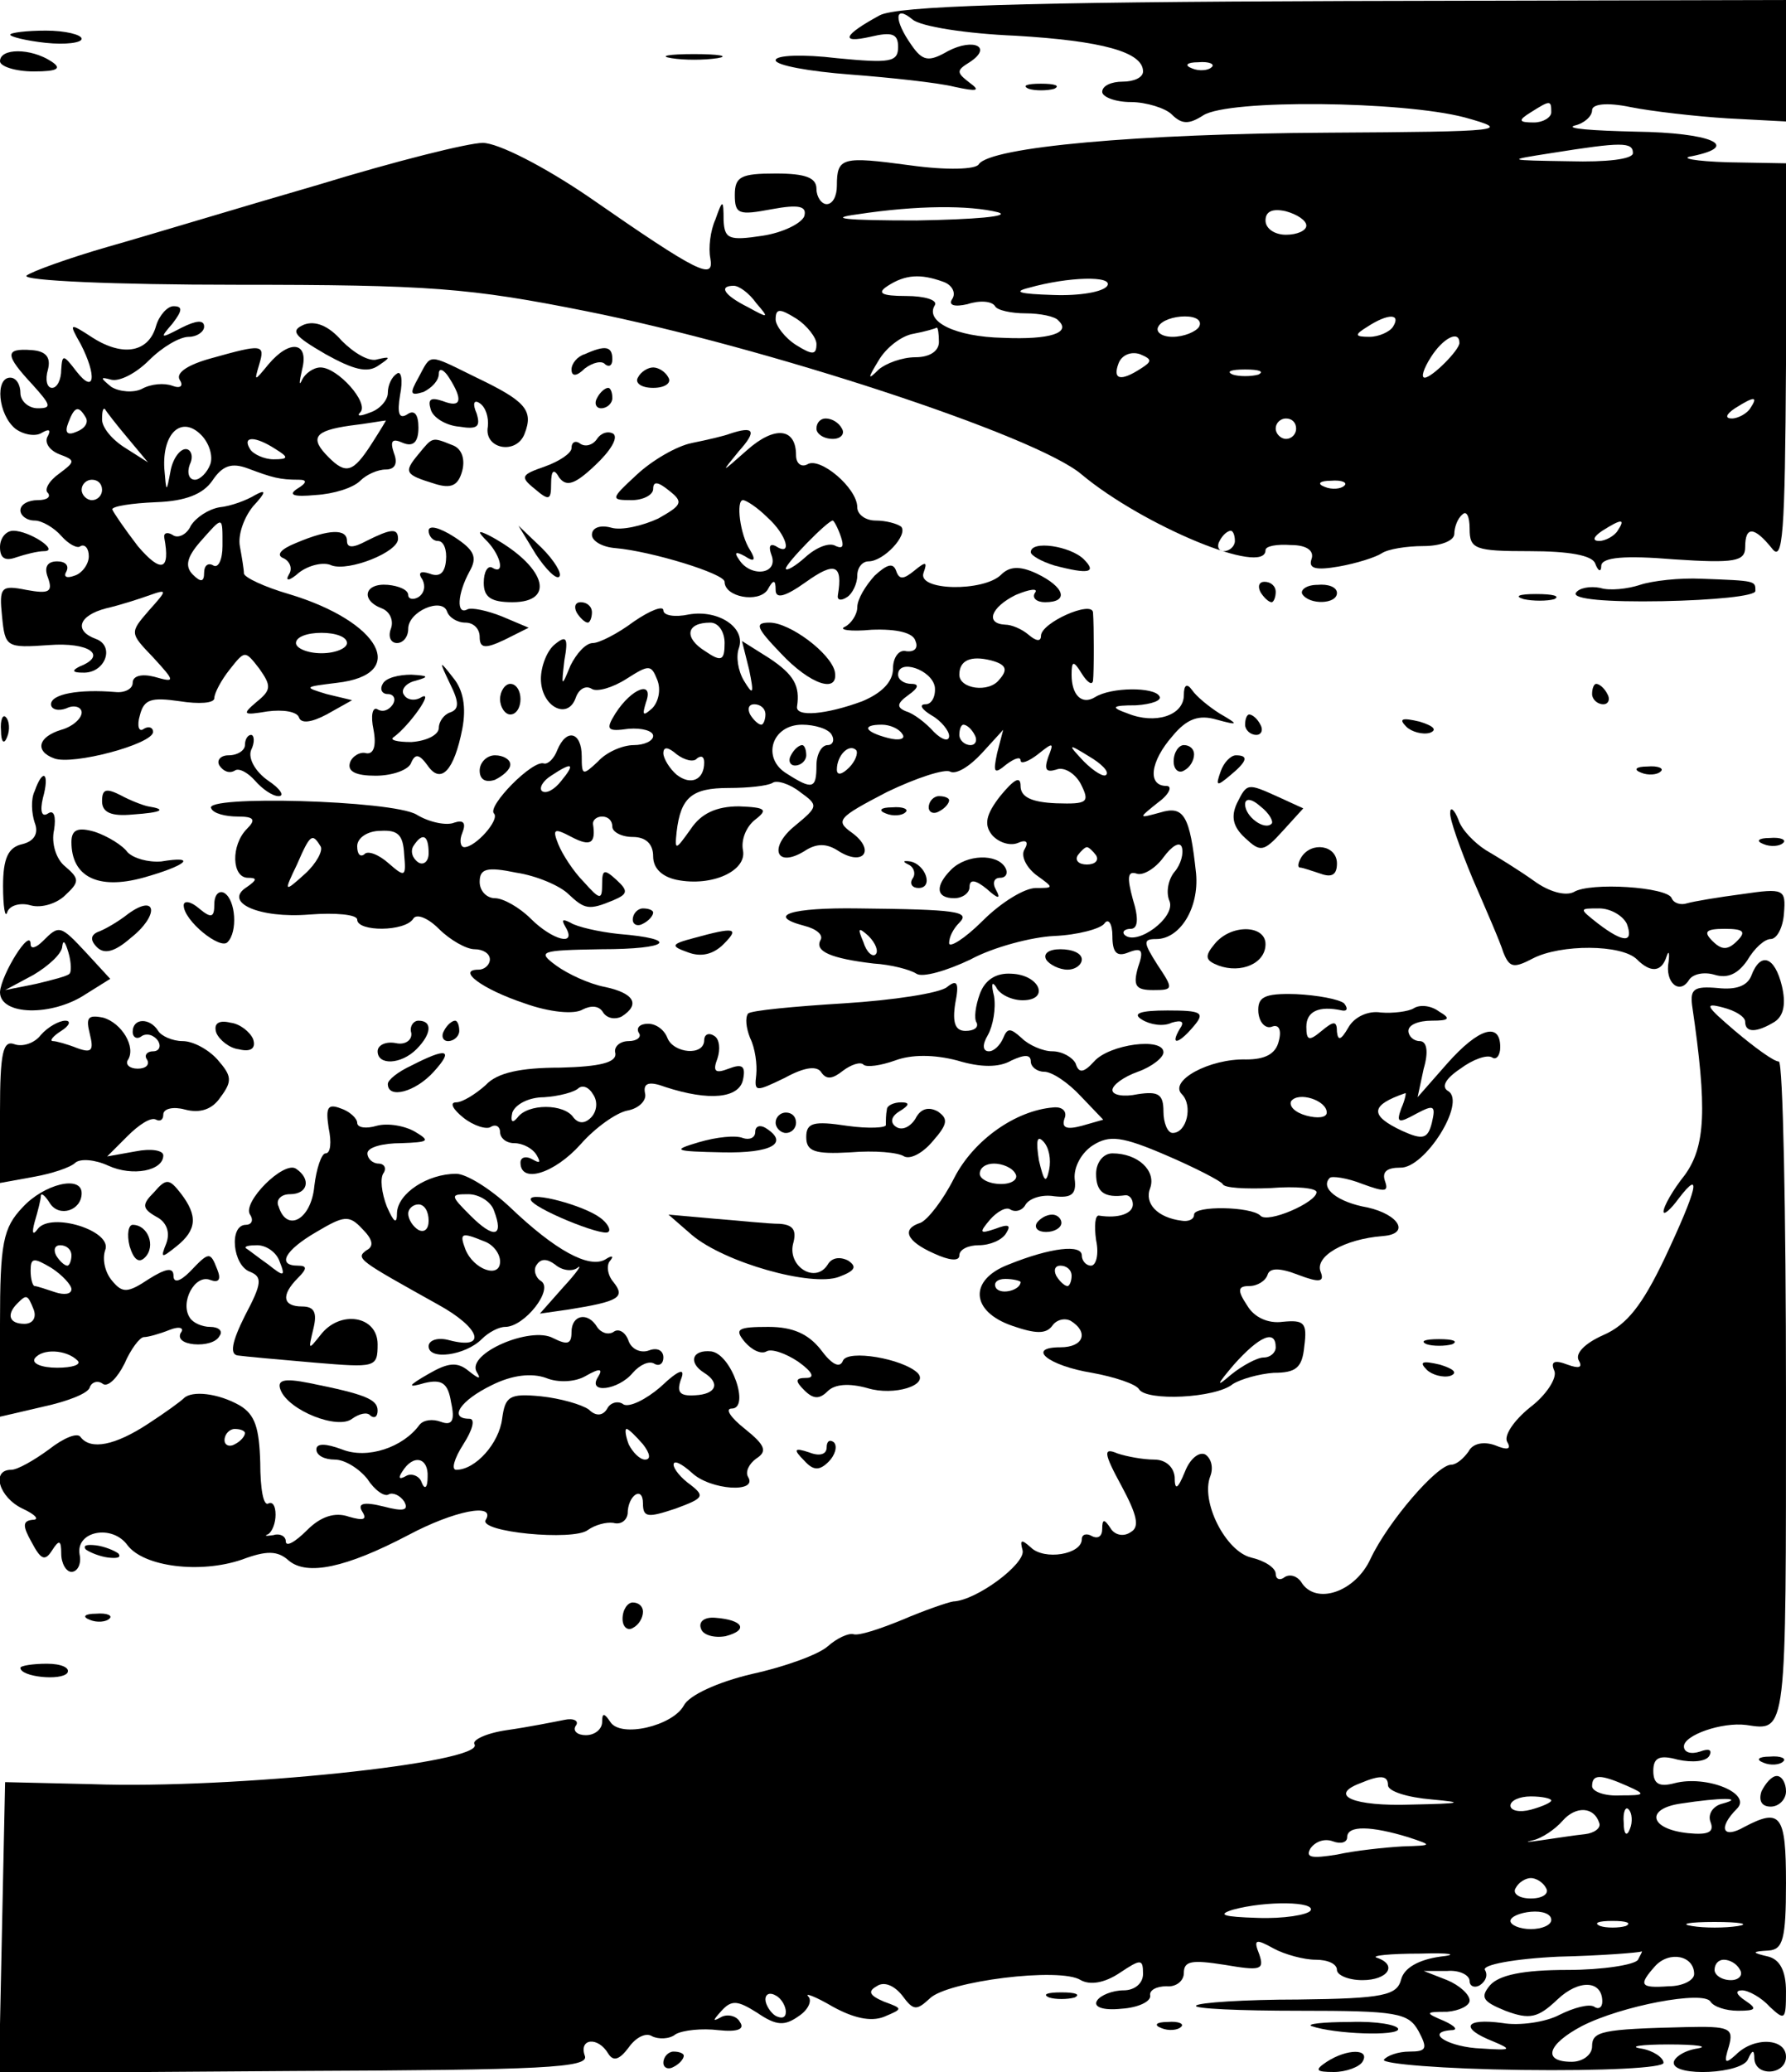 <?xml version="1.0" standalone="no"?>
<!DOCTYPE svg PUBLIC "-//W3C//DTD SVG 20010904//EN"
 "http://www.w3.org/TR/2001/REC-SVG-20010904/DTD/svg10.dtd">
<svg version="1.0" xmlns="http://www.w3.org/2000/svg"
 width="175pt" height="203pt" viewBox="0 0 175 203"
 preserveAspectRatio="xMidYMid meet">

<g transform="translate(0,203) scale(0.1,-0.1)"
fill="#000000" stroke="none">
<path d="M862 2015 c-35 -19 -40 -28 -9 -21 21 5 27 3 27 -10 0 -15 -8 -16
-60 -11 -33 4 -60 3 -60 -2 0 -5 33 -11 73 -14 39 -3 86 -8 102 -12 23 -5 26
-4 15 4 -13 10 -13 12 0 20 23 15 4 24 -21 11 -19 -11 -25 -10 -36 6 -17 24
-17 40 1 25 8 -7 53 -14 101 -16 85 -5 125 -16 125 -35 0 -6 -9 -10 -20 -10
-11 0 -20 -4 -20 -10 0 -5 13 -10 28 -10 15 0 34 -6 40 -12 10 -10 17 -10 31
-1 25 16 195 14 256 -2 47 -13 40 -14 -135 -15 -184 -1 -330 -14 -341 -31 -3
-5 -31 -6 -67 -1 -67 9 -72 8 -72 -20 0 -10 -4 -18 -10 -18 -5 0 -10 7 -10 15
0 11 -11 15 -40 15 -34 0 -40 -3 -40 -21 0 -19 4 -20 36 -14 27 5 35 3 32 -7
-3 -7 -21 -16 -41 -19 -33 -5 -37 -3 -38 15 0 21 -1 21 -8 1 -5 -11 -7 -28 -5
-38 4 -22 -11 -15 -119 60 -44 30 -89 53 -104 53 -14 0 -86 -18 -161 -41 -76
-22 -168 -50 -207 -61 -38 -11 -74 -24 -79 -28 -5 -5 87 -9 205 -9 190 0 229
-3 344 -26 175 -35 441 -122 485 -160 60 -50 180 -100 180 -74 0 4 11 6 25 5
16 0 23 -6 20 -14 -3 -9 4 -11 27 -7 17 3 36 9 42 13 6 4 24 7 41 7 16 0 30 5
30 12 0 6 3 15 8 19 4 4 7 -2 7 -14 0 -20 5 -22 59 -22 38 0 61 -4 64 -12 3
-8 6 -9 6 -2 1 8 23 10 71 6 60 -4 70 -2 70 12 0 21 9 20 26 -1 11 -15 13 13
14 180 l0 197 -57 1 c-32 1 -48 4 -35 6 49 10 18 23 -55 24 -43 1 -70 3 -60 6
9 2 17 9 17 15 0 6 14 8 38 3 20 -4 63 -9 95 -11 l57 -3 0 60 0 59 -432 -1
c-319 -1 -439 -5 -456 -14z m325 -51 c-3 -3 -12 -4 -19 -1 -8 3 -5 6 6 6 11 1
17 -2 13 -5z m333 -44 c0 -5 -8 -10 -17 -10 -15 0 -16 2 -3 10 19 12 20 12 20
0z m80 -40 c0 -6 -26 -9 -62 -8 -62 1 -63 1 -18 8 69 11 80 11 80 0z m-622
-58 c13 -4 -23 -7 -80 -8 -70 0 -88 2 -58 6 59 9 110 9 138 2z m302 -13 c0 -5
-9 -9 -20 -9 -11 0 -20 6 -20 14 0 9 7 12 20 9 11 -3 20 -9 20 -14z m-356 -55
c9 -3 13 -11 9 -17 -4 -6 2 -8 15 -5 12 4 24 3 27 -2 2 -4 16 -7 30 -7 14 0
29 -3 32 -7 13 -12 -8 -19 -54 -17 -47 1 -77 16 -67 32 3 5 -10 9 -28 9 -25 0
-29 3 -18 10 17 11 32 12 54 4z m161 -4 c-4 -6 -27 -10 -53 -9 -33 1 -40 3
-24 7 39 11 83 12 77 2z m-344 -17 c13 -15 12 -15 -8 -4 -24 12 -29 21 -14 21
5 0 15 -7 22 -17z m59 -40 c0 -11 -4 -11 -20 -1 -11 7 -20 19 -20 25 0 11 4
11 20 1 11 -7 20 -19 20 -25z m375 17 c-3 -5 -15 -10 -26 -10 -11 0 -17 5 -14
10 3 6 15 10 26 10 11 0 17 -4 14 -10z m190 0 c-3 -5 -14 -10 -23 -10 -15 0
-15 2 -2 10 20 13 33 13 25 0z m-445 -15 c0 -9 -9 -15 -23 -15 -13 0 -29 -6
-36 -12 -11 -11 -11 -9 0 9 7 12 22 24 34 26 11 2 21 5 23 6 1 0 2 -6 2 -14z
m510 -1 c0 -7 -27 -34 -34 -34 -4 0 -1 9 6 20 12 19 28 27 28 14z m-312 -25
c-20 -13 -28 -11 -22 5 3 8 12 12 21 9 12 -5 12 -7 1 -14z m115 -6 c-7 -2 -19
-2 -25 0 -7 3 -2 5 12 5 14 0 19 -2 13 -5z m482 -33 c-3 -5 -12 -10 -18 -10
-7 0 -6 4 3 10 19 12 23 12 15 0z m-445 -20 c0 -5 -4 -10 -10 -10 -5 0 -10 5
-10 10 0 6 5 10 10 10 6 0 10 -4 10 -10z m47 -56 c-3 -3 -12 -4 -19 -1 -8 3
-5 6 6 6 11 1 17 -2 13 -5z m268 -44 c-3 -5 -12 -10 -18 -10 -7 0 -6 4 3 10
19 12 23 12 15 0z m-375 -10 c0 -5 -5 -10 -11 -10 -5 0 -7 5 -4 10 3 6 8 10
11 10 2 0 4 -4 4 -10z"/>
<path d="M10 1996 c0 -2 16 -6 35 -8 19 -2 35 0 35 4 0 4 -16 8 -35 8 -19 0
-35 -2 -35 -4z"/>
<path d="M0 1970 c0 -5 15 -10 33 -10 24 0 28 3 17 10 -20 13 -50 13 -50 0z"/>
<path d="M658 1973 c12 -2 32 -2 45 0 12 2 2 4 -23 4 -25 0 -35 -2 -22 -4z"/>
<path d="M1008 1943 c6 -2 18 -2 25 0 6 3 1 5 -13 5 -14 0 -19 -2 -12 -5z"/>
<path d="M153 1711 c-7 -26 -32 -31 -62 -12 -23 15 -24 15 -12 -6 16 -31 14
-50 -4 -27 -13 17 -14 17 -15 2 0 -10 -4 -18 -9 -18 -5 0 -7 8 -4 18 3 12 -2
18 -16 19 -27 2 -26 -5 1 -34 18 -20 19 -23 5 -23 -9 0 -17 7 -17 15 0 8 -4
15 -10 15 -15 0 -12 -36 5 -50 8 -6 20 -8 26 -4 7 4 9 3 6 -3 -4 -6 1 -14 11
-18 16 -6 16 -7 0 -19 -10 -7 -15 -16 -11 -19 3 -4 -1 -7 -10 -7 -9 0 -17 -4
-17 -10 0 -5 6 -10 14 -10 7 0 19 -7 26 -15 7 -8 16 -13 19 -10 4 2 8 -2 8
-10 0 -8 -7 -17 -14 -19 -8 -3 -11 -1 -8 4 3 6 -1 10 -9 10 -10 0 -13 -6 -9
-16 5 -14 1 -16 -21 -12 -25 5 -27 3 -24 -26 3 -30 4 -31 46 -28 39 3 58 -10
30 -21 -8 -4 -7 -6 3 -6 22 -1 32 26 13 33 -22 8 -17 23 10 30 13 3 32 9 43
13 17 6 17 5 -1 -15 -19 -22 -19 -22 4 -46 22 -24 22 -25 1 -19 -12 3 -21 1
-21 -6 0 -6 -8 -10 -17 -9 -36 3 -63 -2 -63 -12 0 -5 7 -7 15 -4 8 4 15 1 15
-4 0 -6 -9 -14 -20 -17 -23 -7 -26 -21 -7 -28 18 -7 97 14 97 26 0 4 -4 6 -9
3 -5 -4 -7 3 -4 13 4 16 11 18 39 14 19 -3 34 -2 34 3 0 5 7 18 15 28 15 19
15 19 29 1 12 -17 12 -21 -3 -33 -14 -12 -13 -13 11 -9 15 2 29 0 31 -6 2 -6
12 -5 27 3 l25 14 -25 6 c-23 7 -22 7 10 11 71 8 43 60 -47 87 -24 7 -43 16
-44 20 0 4 -2 16 -4 27 -2 11 4 28 13 39 13 14 13 17 2 11 -8 -5 -24 -11 -35
-12 -11 -2 -23 -10 -28 -18 -4 -9 -13 -13 -18 -9 -5 3 -9 2 -8 -3 6 -32 -3
-35 -26 -8 -13 17 -24 33 -25 36 0 3 19 6 43 7 29 1 46 8 55 21 10 15 19 18
35 12 24 -9 31 -11 50 -11 8 0 8 -3 -2 -9 -9 -6 -3 -8 18 -6 18 1 37 7 44 14
6 6 17 11 25 11 9 0 12 6 8 16 -4 12 -2 15 9 10 10 -4 15 1 15 15 0 13 -4 18
-11 13 -8 -5 -10 1 -7 19 3 15 1 24 -3 21 -5 -3 -9 -11 -9 -19 0 -7 -8 -16
-17 -19 -10 -4 -14 -4 -10 0 9 9 -22 44 -39 44 -7 0 -15 -6 -18 -12 -3 -7 -3
-3 0 10 7 27 -12 30 -33 5 -14 -17 -14 -17 -9 0 6 20 3 20 -47 6 -22 -6 -35
-14 -31 -21 4 -6 1 -9 -7 -6 -8 3 -21 2 -30 -3 -8 -4 -22 -3 -30 2 -11 9 -11
10 0 7 8 -2 24 6 37 19 13 13 30 23 39 23 8 0 15 5 15 10 0 7 -8 6 -22 -1 -21
-11 -22 -11 -9 4 10 13 10 17 1 17 -6 0 -14 -9 -17 -19z m-69 -90 c3 -5 -1
-11 -9 -14 -9 -4 -12 -1 -8 9 6 16 10 17 17 5z m41 -20 l20 -24 -22 14 c-13 8
-23 20 -23 28 0 8 1 12 3 10 1 -2 11 -15 22 -28z m81 -26 c-3 -8 -10 -15 -15
-15 -6 0 -8 7 -5 15 4 8 1 15 -4 15 -6 0 -13 -10 -15 -22 -4 -21 -4 -21 -6 3
-2 35 17 52 36 33 8 -8 12 -21 9 -29z m158 20 c-18 -28 -25 -30 -42 -13 -19
19 -14 26 21 31 17 2 33 5 35 5 1 1 -5 -9 -14 -23z m-94 -5 c13 -8 13 -10 -2
-10 -9 0 -20 5 -23 10 -8 13 5 13 25 0z m-170 -40 c0 -5 -4 -10 -10 -10 -5 0
-10 5 -10 10 0 6 5 10 10 10 6 0 10 -4 10 -10z m118 -55 c0 -13 -4 -22 -9 -19
-5 3 -9 0 -9 -7 0 -9 -3 -10 -11 -2 -8 8 -6 17 7 32 23 26 22 26 22 -4z m122
-95 c0 -5 -11 -10 -25 -10 -14 0 -25 5 -25 10 0 6 11 10 25 10 14 0 25 -4 25
-10z"/>
<path d="M298 1712 c-14 -6 -10 -11 21 -29 27 -15 41 -19 52 -11 12 8 12 9 -1
6 -8 -3 -23 6 -35 18 -13 15 -26 20 -37 16z"/>
<path d="M573 1683 c-7 -2 -13 -9 -13 -15 0 -7 5 -7 13 1 8 6 17 8 20 4 4 -3
7 -1 7 5 0 13 -7 14 -27 5z"/>
<path d="M410 1660 c-9 -16 -8 -18 5 -14 8 4 15 11 15 18 0 6 5 4 10 -4 14
-22 12 -30 -6 -23 -12 4 -15 2 -12 -8 2 -8 15 -16 28 -17 18 -3 21 0 17 13 -4
9 -3 14 3 10 6 -4 9 -14 8 -23 -4 -22 28 -28 36 -7 9 23 1 32 -47 55 -49 24
-44 24 -57 0z"/>
<path d="M625 1660 c-3 -5 3 -10 15 -10 12 0 18 5 15 10 -3 6 -10 10 -15 10
-5 0 -12 -4 -15 -10z"/>
<path d="M585 1640 c-3 -5 -1 -10 4 -10 6 0 11 5 11 10 0 6 -2 10 -4 10 -3 0
-8 -4 -11 -10z"/>
<path d="M800 1610 c0 -5 7 -10 16 -10 8 0 12 5 9 10 -3 6 -10 10 -16 10 -5 0
-9 -4 -9 -10z"/>
<path d="M585 1600 c-4 -6 -11 -8 -16 -5 -5 4 -9 2 -9 -4 0 -5 -12 -13 -26
-18 -23 -8 -25 -10 -10 -22 14 -12 16 -11 16 5 0 14 3 15 8 6 7 -9 15 -7 35
12 15 14 23 27 18 31 -5 3 -12 1 -16 -5z"/>
<path d="M715 1605 c-5 -2 -22 -6 -37 -9 -15 -3 -39 -17 -54 -31 -26 -24 -26
-25 -5 -25 11 0 21 5 21 11 0 8 5 7 16 -2 14 -11 12 -14 -11 -27 -15 -7 -36
-12 -46 -9 -11 3 -19 0 -19 -7 0 -6 10 -12 23 -13 35 -3 107 -25 107 -33 0
-15 33 -21 42 -8 6 11 8 10 8 0 0 -9 9 -7 30 8 28 20 36 17 31 -13 -1 -5 3 -6
9 -2 5 3 10 13 10 21 0 8 5 14 11 14 15 0 39 26 32 34 -4 3 -15 6 -25 6 -10 0
-18 6 -18 13 0 19 -37 50 -49 42 -6 -3 -11 1 -11 9 0 27 -21 29 -48 5 -26 -23
-26 -23 -8 -1 18 20 15 25 -9 17z m37 -82 c19 -17 25 -39 8 -28 -6 3 -7 -1 -4
-9 7 -19 -21 -22 -32 -4 -5 7 -3 8 6 3 9 -6 11 -4 5 6 -10 15 -14 49 -7 49 3
0 14 -7 24 -17z m72 -19 c3 -9 2 -12 -5 -9 -6 4 -19 -1 -30 -11 -10 -9 -19
-14 -19 -11 0 5 41 47 46 47 1 0 5 -7 8 -16z"/>
<path d="M410 1585 c-15 -18 -13 -20 16 -29 16 -5 23 -2 27 13 3 12 -1 22 -10
25 -20 8 -19 8 -33 -9z"/>
<path d="M420 1510 c0 -5 4 -10 9 -10 6 0 9 -9 8 -19 -1 -12 -6 -17 -16 -13
-9 3 -12 1 -7 -6 3 -6 2 -13 -4 -17 -5 -3 -10 -2 -10 2 0 5 -9 9 -20 10 -23 2
-27 -15 -6 -23 8 -3 12 -12 9 -20 -3 -8 0 -14 6 -14 6 0 11 6 11 14 0 17 33
31 38 17 2 -6 10 -11 18 -11 8 0 14 -6 14 -14 0 -11 5 -12 24 -3 l24 12 -26
11 c-15 6 -30 9 -34 7 -11 -6 -10 15 2 37 8 14 5 21 -15 34 -14 9 -25 12 -25
6z"/>
<path d="M0 1494 c0 -11 5 -14 16 -10 9 3 21 6 27 6 16 0 -14 20 -30 20 -7 0
-13 -7 -13 -16z"/>
<path d="M290 1498 c-15 -6 -20 -12 -12 -15 6 -3 9 -10 5 -16 -4 -7 1 -6 10 2
9 7 24 11 32 7 17 -6 65 13 65 26 0 11 -7 10 -31 -2 -13 -7 -19 -7 -19 0 0 12
-17 12 -50 -2z"/>
<path d="M478 1499 c13 -14 17 -33 4 -25 -4 2 -8 -4 -8 -15 0 -14 7 -19 28
-19 44 0 32 36 -22 65 -12 6 -13 5 -2 -6z"/>
<path d="M525 1487 c10 -15 20 -25 23 -22 3 3 -5 16 -17 28 l-23 22 17 -28z"/>
<path d="M1010 1489 c0 -3 10 -9 23 -13 34 -9 42 -7 29 6 -13 13 -52 19 -52 7z"/>
<path d="M857 1466 c-9 -10 -17 -23 -17 -31 0 -7 -6 -16 -12 -19 -7 -3 5 -5
26 -3 25 1 41 -3 43 -11 3 -7 -1 -11 -9 -10 -7 2 -13 -6 -13 -17 0 -13 -11
-24 -30 -32 -35 -13 -66 -16 -64 -5 3 20 -3 31 -27 47 l-27 17 7 -28 c5 -24 4
-26 -5 -11 -6 10 -8 24 -5 32 7 20 -20 38 -49 33 -14 -3 -25 -1 -25 4 0 5 -13
0 -29 -11 -16 -12 -34 -21 -40 -21 -7 0 -16 -10 -22 -22 -9 -22 -9 -21 -6 5 4
22 2 25 -9 16 -8 -6 -14 -22 -14 -34 0 -27 26 -41 34 -19 3 9 10 13 16 9 5 -3
20 1 34 10 22 14 24 14 30 -1 4 -10 1 -22 -5 -28 -9 -8 -10 -7 -6 6 8 22 -14
14 -30 -11 -10 -16 -8 -18 13 -15 13 1 24 -2 24 -7 0 -5 -9 -9 -19 -9 -11 0
-27 -7 -35 -16 -15 -14 -16 -14 -16 5 0 24 -15 28 -24 6 -3 -8 -9 -14 -13 -13
-11 4 -56 -42 -49 -49 6 -6 -18 -33 -29 -33 -4 0 -5 7 -2 14 4 10 1 13 -8 10
-7 -3 -24 0 -37 8 -24 14 -210 19 -201 6 2 -5 14 -8 26 -8 16 0 18 -3 9 -12
-16 -16 -15 -48 1 -48 9 0 9 -2 -1 -9 -24 -15 12 -31 61 -27 26 2 47 0 47 -5
0 -12 47 -12 55 1 3 5 14 1 25 -10 11 -11 27 -20 35 -20 8 0 15 -4 15 -10 0
-5 -5 -10 -11 -10 -22 0 3 -19 45 -33 25 -9 49 -11 57 -6 8 4 16 4 20 -3 4 -6
12 -7 18 -4 19 12 12 23 -16 29 -16 3 -37 13 -48 21 -19 14 -16 15 44 16 67 0
78 10 17 15 -19 2 -41 7 -47 11 -8 4 -9 3 -5 -4 12 -20 -13 -13 -34 8 -11 11
-27 20 -35 20 -8 0 -15 7 -15 16 0 13 7 15 36 9 20 -3 43 -13 51 -21 16 -15
20 -16 44 -6 14 6 15 9 3 20 -12 11 -14 10 -14 -4 0 -16 -2 -16 -18 2 -10 10
-21 27 -25 37 -6 15 -4 16 13 7 19 -10 24 -6 21 13 0 4 4 7 9 7 6 0 10 -4 10
-10 0 -5 9 -10 20 -10 13 0 20 -7 20 -19 0 -12 9 -20 23 -23 35 -7 69 9 65 29
-2 10 3 23 12 30 13 10 10 12 -16 13 -22 0 -37 -7 -47 -22 -15 -21 -16 -22
-14 -3 4 34 15 43 51 43 19 0 38 2 43 5 4 3 17 -1 27 -9 18 -13 18 -14 -5 -33
-26 -21 -19 -42 9 -25 12 8 22 8 34 0 24 -15 36 1 13 18 -17 12 -14 15 34 40
29 14 57 23 62 20 6 -3 19 5 31 18 l21 23 -6 -23 c-4 -19 -3 -21 9 -11 8 6 14
8 14 4 0 -4 8 -1 17 6 15 12 16 12 10 -3 -4 -12 -2 -15 8 -12 7 3 18 -3 24
-14 9 -18 7 -20 -24 -19 -24 1 -35 6 -35 17 0 10 -6 7 -20 -10 -14 -18 -16
-28 -8 -38 6 -7 17 -11 25 -8 9 4 11 1 7 -6 -4 -6 1 -17 11 -25 18 -13 18 -13
0 -13 -11 0 -34 -14 -52 -32 -18 -18 -33 -27 -33 -22 0 6 4 14 10 20 11 11 -2
13 -99 14 -66 1 -91 -7 -53 -17 12 -3 19 -9 16 -14 -6 -11 10 -18 52 -23 17
-1 36 -6 42 -10 6 -4 30 3 53 14 22 12 60 22 82 23 23 1 45 7 49 12 4 6 8 0 8
-12 0 -16 4 -21 16 -16 13 5 15 2 9 -15 -5 -18 -2 -22 15 -22 20 0 20 1 4 25
-14 22 -14 25 -1 25 23 0 42 30 39 64 -6 57 -12 67 -35 60 -22 -6 -22 -6 -2
10 11 8 14 16 8 16 -19 0 -16 24 6 49 14 17 26 21 43 16 22 -6 22 -5 3 6 -11
7 -23 17 -27 23 -5 7 -8 5 -8 -5 0 -20 -28 -29 -55 -18 -17 6 -16 8 8 8 16 1
26 5 23 9 -5 9 -47 9 -63 -1 -13 -8 -23 2 -23 22 0 14 2 14 10 1 5 -8 10 -12
11 -7 1 9 1 53 0 67 -1 12 -51 -10 -51 -23 0 -6 -5 -5 -12 1 -7 6 -17 10 -23
10 -20 1 -14 17 10 29 14 6 23 7 19 2 -3 -5 2 -9 10 -9 24 0 19 15 -8 28 -17
8 -27 7 -35 -1 -17 -17 -83 -16 -76 2 4 11 2 11 -9 2 -11 -9 -15 -9 -18 0 -3
8 -9 6 -21 -5z m-147 -66 c0 -17 -3 -19 -19 -8 -21 13 -19 28 5 28 8 0 14 -9
14 -20z m269 -36 c-10 -13 -39 -9 -39 5 0 14 11 19 31 14 15 -4 17 -9 8 -19z
m-63 -7 c1 -9 -3 -17 -9 -17 -7 0 -4 -5 6 -11 9 -5 17 -15 17 -20 0 -6 -7 -4
-15 4 -8 9 -20 18 -27 20 -10 4 -9 8 2 16 10 7 11 11 3 11 -7 0 -13 4 -13 9 0
16 33 5 36 -12z m-166 -27 c0 -5 -2 -10 -4 -10 -3 0 -8 5 -11 10 -3 6 -1 10 4
10 6 0 11 -4 11 -10z m65 -20 c3 -5 1 -10 -4 -10 -6 0 -11 -9 -11 -20 0 -23
-4 -24 -29 -8 -25 15 -15 48 15 48 12 0 26 -4 29 -10z m69 1 c4 -5 -3 -7 -14
-4 -23 6 -26 13 -6 13 8 0 17 -4 20 -9z m71 -1 c3 -5 1 -10 -4 -10 -6 0 -11 5
-11 10 0 6 2 10 4 10 3 0 8 -4 11 -10z m-272 -23 c4 3 7 2 7 -4 0 -17 -13 -23
-27 -12 -7 6 -13 16 -13 21 0 7 5 6 13 -1 8 -6 17 -8 20 -4z m149 -9 c-7 -7
-12 -8 -12 -2 0 14 12 26 19 19 2 -3 -1 -11 -7 -17z m252 -7 c-2 -3 -12 3 -22
13 -16 17 -16 18 5 5 12 -7 20 -15 17 -18z m-534 -6 c-7 -9 -15 -13 -19 -10
-3 3 1 10 9 15 21 14 24 12 10 -5z m-154 -72 c2 -22 1 -23 -15 -9 -10 9 -21
13 -24 9 -4 -3 -7 0 -7 8 0 8 10 15 23 15 17 1 22 -4 23 -23z m-82 8 c3 -4 -4
-17 -15 -27 -21 -19 -21 -18 -8 9 13 30 15 31 23 18z m106 -7 c0 -8 -5 -12
-10 -9 -6 4 -8 11 -5 16 9 14 15 11 15 -7z m731 -18 c-6 -7 -9 -20 -5 -29 6
-16 -32 -44 -44 -33 -3 3 0 6 6 6 7 0 8 10 2 29 -6 22 -5 28 4 25 6 -2 18 5
26 16 8 11 16 16 18 10 2 -6 -1 -17 -7 -24z m-77 16 c3 -5 -1 -9 -9 -9 -8 0
-12 4 -9 9 3 4 7 8 9 8 2 0 6 -4 9 -8z m-216 -97 c-3 -3 -9 2 -12 12 -6 14 -5
15 5 6 7 -7 10 -15 7 -18z"/>
<path d="M775 1290 c-3 -5 -1 -10 4 -10 6 0 11 5 11 10 0 6 -2 10 -4 10 -3 0
-8 -4 -11 -10z"/>
<path d="M1607 1457 c-12 -4 -30 -6 -39 -3 -10 2 -21 0 -24 -5 -3 -6 30 -9 85
-8 50 1 91 5 91 10 0 10 1 10 -53 12 -21 1 -48 -2 -60 -6z"/>
<path d="M1235 1450 c3 -5 8 -10 11 -10 2 0 4 5 4 10 0 6 -5 10 -11 10 -5 0
-7 -4 -4 -10z"/>
<path d="M1276 1448 c7 -11 34 -10 34 1 0 6 -9 9 -19 8 -11 0 -17 -5 -15 -9z"/>
<path d="M1493 1443 c9 -2 23 -2 30 0 6 3 -1 5 -18 5 -16 0 -22 -2 -12 -5z"/>
<path d="M565 1430 c3 -5 8 -10 11 -10 2 0 4 5 4 10 0 6 -5 10 -11 10 -5 0 -7
-4 -4 -10z"/>
<path d="M765 1390 c29 -31 57 -40 53 -18 -4 18 -44 48 -64 48 -15 0 -13 -5
11 -30z"/>
<path d="M441 1360 c9 -18 9 -25 0 -28 -6 -2 -11 -9 -11 -15 0 -7 -12 -13 -27
-14 -14 0 -22 2 -17 5 15 11 40 46 27 39 -6 -4 -14 -3 -17 2 -4 5 2 12 11 14
14 4 13 5 -4 6 -12 0 -25 -3 -28 -9 -3 -5 -1 -10 5 -10 6 0 8 -5 5 -10 -4 -6
-10 -8 -15 -5 -5 3 -7 -6 -4 -20 3 -16 0 -24 -7 -23 -6 2 -14 -3 -16 -9 -3 -9
6 -13 25 -13 17 0 33 6 35 13 4 9 8 8 16 -3 13 -19 26 -5 34 36 4 21 1 38 -9
50 -14 18 -14 17 -3 -6z"/>
<path d="M490 1345 c0 -8 5 -15 10 -15 6 0 10 7 10 15 0 8 -4 15 -10 15 -5 0
-10 -7 -10 -15z"/>
<path d="M1560 1350 c0 -5 5 -10 11 -10 5 0 7 5 4 10 -3 6 -8 10 -11 10 -2 0
-4 -4 -4 -10z"/>
<path d="M1 1314 c0 -11 3 -14 6 -6 3 7 2 16 -1 19 -3 4 -6 -2 -5 -13z"/>
<path d="M1220 1320 c0 -5 5 -10 11 -10 5 0 7 5 4 10 -3 6 -8 10 -11 10 -2 0
-4 -4 -4 -10z"/>
<path d="M1378 1318 c5 -5 16 -8 23 -6 8 3 3 7 -10 11 -17 4 -21 3 -13 -5z"/>
<path d="M240 1300 c0 -5 -7 -10 -16 -10 -8 0 -12 -5 -9 -10 4 -6 10 -8 15 -5
4 3 13 -2 20 -10 7 -8 17 -15 23 -15 6 0 2 7 -10 15 -13 9 -20 22 -17 30 4 8
3 15 0 15 -3 0 -6 -4 -6 -10z"/>
<path d="M1150 1284 c0 -8 5 -12 10 -9 6 3 10 10 10 16 0 5 -4 9 -10 9 -5 0
-10 -7 -10 -16z"/>
<path d="M470 1275 c0 -9 6 -12 15 -9 8 4 15 10 15 15 0 5 -7 9 -15 9 -8 0
-15 -7 -15 -15z"/>
<path d="M1196 1274 c-5 -14 -4 -15 9 -4 17 14 19 20 6 20 -5 0 -12 -7 -15
-16z"/>
<path d="M1608 1273 c7 -3 16 -2 19 1 4 3 -2 6 -13 5 -11 0 -14 -3 -6 -6z"/>
<path d="M34 1255 c-4 -8 -3 -22 0 -31 4 -10 0 -18 -12 -21 -14 -3 -19 -14
-19 -41 0 -20 2 -32 4 -26 2 7 13 10 23 7 11 -3 26 2 34 10 14 13 14 16 0 28
-9 7 -14 23 -11 36 2 13 0 20 -6 16 -6 -4 -8 2 -5 15 7 25 0 30 -8 7z"/>
<path d="M100 1245 c0 -11 9 -15 30 -13 29 2 34 5 15 8 -5 1 -18 6 -27 11 -14
7 -18 6 -18 -6z"/>
<path d="M1212 1243 c-6 -13 -4 -23 8 -34 15 -14 18 -14 37 7 l20 22 -24 11
c-31 14 -31 14 -41 -6z m34 -20 c-7 -7 -26 7 -26 19 0 6 6 6 15 -2 9 -7 13
-15 11 -17z"/>
<path d="M910 1239 c0 -5 5 -7 10 -4 6 3 10 8 10 11 0 2 -4 4 -10 4 -5 0 -10
-5 -10 -11z"/>
<path d="M868 1233 c7 -3 16 -2 19 1 4 3 -2 6 -13 5 -11 0 -14 -3 -6 -6z"/>
<path d="M1421 1234 c-1 -6 10 -36 22 -65 13 -30 27 -62 30 -72 6 -15 10 -16
29 -6 27 14 87 14 102 -1 13 -13 24 -13 29 3 2 6 3 4 2 -5 -4 -21 11 -33 20
-18 4 6 15 8 25 5 13 -4 23 1 32 14 7 12 17 21 23 21 6 0 12 11 13 25 2 24 0
25 -41 19 -23 -3 -47 -7 -54 -9 -6 -2 -13 0 -15 5 -4 11 -80 16 -96 6 -8 -4
-24 0 -39 11 -14 10 -35 23 -47 30 -11 7 -24 20 -27 30 -4 10 -8 13 -8 7z
m173 -109 c7 -19 -3 -19 -28 0 -19 15 -19 15 1 15 11 0 23 -7 27 -15z m108
-17 c-9 -9 -15 -9 -24 0 -9 9 -7 12 12 12 19 0 21 -3 12 -12z"/>
<path d="M70 1205 c0 -34 26 -47 70 -35 43 12 54 22 18 16 -13 -1 -27 3 -33 9
-5 7 -20 16 -32 20 -17 5 -23 2 -23 -10z"/>
<path d="M1728 1203 c7 -3 16 -2 19 1 4 3 -2 6 -13 5 -11 0 -14 -3 -6 -6z"/>
<path d="M1275 1190 c-3 -5 -4 -10 -1 -10 2 0 11 -3 20 -6 11 -4 16 -1 16 10
0 18 -25 22 -35 6z"/>
<path d="M890 1183 c5 -2 8 -9 4 -14 -3 -5 0 -9 6 -9 15 0 7 23 -8 26 -7 1 -8
0 -2 -3z"/>
<path d="M932 1178 c-16 -16 -15 -28 3 -28 8 0 15 5 15 11 0 8 6 7 17 -2 11
-10 14 -10 9 -1 -4 7 -2 12 4 12 6 0 8 5 5 10 -8 14 -38 13 -53 -2z"/>
<path d="M210 1144 c0 -13 -3 -14 -15 -4 -8 7 -15 8 -15 3 0 -15 36 -44 43
-36 10 10 8 41 -3 48 -5 3 -10 -1 -10 -11z"/>
<path d="M126 1135 c-10 -8 -24 -16 -30 -18 -7 -3 -8 -8 -1 -15 7 -7 17 -5 33
9 28 22 26 44 -2 24z"/>
<path d="M620 1129 c0 -5 5 -7 10 -4 6 3 10 8 10 11 0 2 -4 4 -10 4 -5 0 -10
-5 -10 -11z"/>
<path d="M42 1108 c-7 -7 -12 -8 -12 -3 0 17 -29 -30 -30 -47 0 -23 51 -24 84
-2 l24 15 -23 25 c-26 28 -27 28 -43 12z m26 -32 c-1 -2 -16 -6 -33 -10 l-30
-6 28 15 c15 9 28 21 28 28 1 7 3 4 6 -6 3 -10 3 -20 1 -21z"/>
<path d="M680 1111 c-23 -6 -23 -8 -6 -14 13 -5 25 -2 35 8 16 16 11 17 -29 6z"/>
<path d="M1190 1105 c-10 -12 -9 -16 4 -21 22 -8 46 2 46 21 0 19 -34 20 -50
0z"/>
<path d="M1025 1090 c3 -5 13 -10 21 -10 8 0 14 5 14 10 0 6 -9 10 -21 10 -11
0 -17 -4 -14 -10z"/>
<path d="M1716 1074 c-4 -10 -15 -14 -33 -12 -23 2 -27 -1 -25 -17 15 -102 13
-138 -7 -166 -12 -15 -21 -31 -21 -36 0 -4 7 2 15 13 23 30 18 9 -14 -59 -22
-46 -37 -65 -60 -75 -18 -8 -28 -18 -24 -25 4 -7 0 -8 -11 -4 -13 5 -17 3 -13
-6 3 -7 -8 -24 -24 -36 -16 -13 -26 -28 -22 -34 4 -7 0 -8 -12 -3 -11 4 -22 2
-26 -6 -5 -7 -12 -13 -17 -13 -14 0 -62 -56 -79 -92 -15 -33 -54 -46 -68 -23
-4 6 -11 8 -16 5 -5 -4 -9 -2 -9 3 0 6 -11 13 -24 16 -25 6 -50 55 -40 80 3 8
1 17 -5 21 -6 3 -15 -4 -20 -17 -7 -17 -10 -19 -10 -5 -1 10 -9 17 -20 17 -11
0 -27 3 -36 6 -14 6 -14 1 4 -32 15 -28 18 -40 9 -45 -7 -5 -16 -3 -20 4 -6 9
-8 9 -8 -1 0 -7 -4 -10 -10 -7 -5 3 -10 2 -10 -3 0 -15 -37 -21 -50 -8 -9 8
-11 8 -8 -3 3 -13 -45 -49 -68 -50 -6 -1 -29 -9 -50 -18 -22 -9 -43 -16 -48
-14 -5 1 -16 -4 -25 -12 -9 -8 -42 -20 -74 -27 -34 -8 -62 -21 -67 -31 -11
-20 -62 -32 -72 -16 -6 9 -8 9 -8 0 0 -7 -7 -13 -16 -13 -8 0 -13 4 -10 9 4 5
-2 8 -11 6 -10 -2 -35 -7 -56 -10 -21 -3 -35 -10 -32 -14 10 -18 -237 -44
-375 -39 l-85 2 -3 -142 -3 -143 290 2 c243 1 289 3 284 15 -6 17 13 19 23 2
5 -8 11 -6 20 6 7 10 17 15 23 11 6 -3 17 -3 23 2 7 4 26 6 42 4 19 -2 26 1
21 8 -3 6 -12 8 -18 5 -9 -5 -9 -4 0 6 10 11 16 10 35 -2 19 -13 27 -13 41 -3
9 6 13 15 9 19 -4 4 7 0 24 -10 20 -11 37 -15 50 -10 19 8 19 8 0 15 -14 6
-16 10 -7 15 7 5 17 1 25 -9 11 -15 14 -15 27 -3 17 17 128 31 148 18 9 -5 23
-3 38 7 21 14 23 14 23 -1 0 -9 -8 -16 -19 -16 -11 0 -23 -5 -26 -10 -4 -6 5
-10 24 -8 16 1 29 7 28 13 -1 5 6 9 16 9 9 -1 17 5 17 13 0 12 8 13 40 8 35
-6 39 -5 34 10 -6 15 -4 16 14 6 11 -6 30 -11 41 -11 12 0 21 -4 21 -10 0 -5
11 -10 25 -10 25 0 35 15 14 22 -6 2 13 4 43 4 29 1 38 -1 19 -3 -21 -3 -35
-11 -38 -22 -4 -16 -17 -19 -101 -20 -52 0 -98 -3 -100 -6 -3 -3 43 -5 101 -5
96 0 107 -2 117 -20 9 -17 8 -20 -9 -20 -11 0 -22 -4 -25 -8 -2 -4 58 -9 135
-10 81 -1 139 2 139 7 0 5 -10 12 -22 14 -13 2 0 4 27 4 28 0 40 -2 28 -4 -13
-2 -23 -9 -23 -14 0 -14 68 -11 73 4 4 9 6 9 6 0 1 -18 31 -16 31 2 0 18 -31
20 -49 2 -11 -10 -12 -8 -7 8 5 18 1 20 -42 19 -83 -2 -92 -4 -92 -19 0 -8 -9
-15 -20 -15 -29 0 -24 17 10 35 39 20 119 35 126 24 3 -5 15 -9 27 -9 18 0 19
2 7 10 -9 6 -10 10 -3 10 6 0 19 -7 27 -16 15 -14 16 -13 16 15 0 20 -6 31
-17 34 -17 4 -17 5 0 6 14 1 17 11 17 66 0 67 -5 74 -41 55 -21 -12 -26 -1 -7
18 15 15 -30 33 -61 25 -15 -4 -21 -1 -21 12 0 13 6 16 24 11 14 -3 28 -2 31
4 3 6 -1 7 -9 4 -9 -3 -16 -1 -16 5 0 11 37 24 61 21 40 -6 39 -11 39 325 0
179 -3 325 -7 325 -5 0 -24 14 -43 30 -28 24 -31 28 -12 23 12 -3 22 -9 22
-14 0 -11 11 -11 29 0 9 6 11 18 7 35 -7 29 -21 34 -30 10z m-356 -793 c0 -6
19 -12 43 -14 33 -3 29 -4 -20 -5 -57 -2 -82 9 -50 21 19 8 27 8 27 -2z m235
-1 c18 -8 17 -9 -7 -9 -16 -1 -28 4 -28 9 0 12 8 12 35 0z m-75 -14 c0 -2 -9
-6 -20 -9 -11 -3 -20 -1 -20 4 0 5 9 9 20 9 11 0 20 -2 20 -4z m168 -3 c-9 -2
-15 -10 -12 -18 4 -10 -2 -13 -22 -11 -38 4 -42 24 -7 29 39 6 63 6 41 0z
m-121 -19 c2 -5 -5 -10 -14 -11 -10 -1 -29 -4 -43 -6 -14 -2 -17 -2 -8 0 9 2
22 11 29 19 13 15 31 14 36 -2z m30 -6 c-3 -8 -6 -5 -6 6 -1 11 2 17 5 13 3
-3 4 -12 1 -19z m-217 -8 c24 -8 24 -8 -6 -9 -17 -1 -46 -4 -64 -8 -25 -4 -31
-3 -26 6 5 7 14 10 22 7 8 -3 14 -1 14 4 0 12 24 11 60 0z m135 -50 c3 -5 -3
-10 -15 -10 -12 0 -18 5 -15 10 3 6 10 10 15 10 5 0 12 -4 15 -10z m-231 -22
c-3 -4 -26 -8 -52 -7 -33 1 -40 3 -24 8 33 9 82 8 76 -1z m236 -9 c0 -5 -9 -9
-20 -9 -11 0 -20 4 -20 8 0 4 9 8 20 9 11 1 20 -2 20 -8z m73 -6 c-7 -2 -19
-2 -25 0 -7 3 -2 5 12 5 14 0 19 -2 13 -5z m110 0 c-13 -2 -33 -2 -45 0 -13 2
-3 4 22 4 25 0 35 -2 23 -4z m-98 -33 c-3 -5 -35 -10 -69 -10 -44 0 -67 -5
-76 -15 -10 -12 -7 -16 15 -25 24 -9 32 -7 51 11 21 20 44 19 44 -2 0 -6 -4
-8 -8 -5 -5 3 -20 -1 -34 -8 -13 -7 -39 -11 -56 -8 -37 5 -42 -5 -9 -18 19 -8
18 -9 -11 -7 -32 1 -57 16 -30 18 7 0 4 4 -7 9 -19 8 -19 9 3 9 12 1 22 6 22
11 0 6 -10 15 -22 20 l-23 9 23 0 c12 1 22 -4 22 -10 0 -5 5 -7 10 -4 6 4 8
10 5 15 -3 5 29 11 72 13 43 1 79 4 81 5 2 1 0 -2 -3 -8z m55 -14 c0 -6 -11
-12 -25 -12 -28 -2 -30 1 -13 20 14 15 38 10 38 -8z m45 4 c3 -5 -1 -10 -9
-10 -9 0 -16 5 -16 10 0 6 4 10 9 10 6 0 13 -4 16 -10z m-935 -41 c0 -6 -4 -7
-10 -4 -5 3 -10 11 -10 16 0 6 5 7 10 4 6 -3 10 -11 10 -16z"/>
<path d="M960 1056 c-4 -11 -6 -24 -3 -28 2 -5 -3 -8 -11 -8 -10 0 -13 8 -10
27 4 20 2 24 -8 16 -7 -6 -53 -13 -101 -16 -49 -3 -91 -7 -94 -10 -3 -4 -2
-14 2 -24 5 -10 7 -26 6 -36 -2 -17 -1 -17 28 -3 20 11 32 12 36 5 5 -7 11 -6
21 2 8 6 17 9 20 6 3 -3 17 -1 31 4 16 6 38 6 61 0 23 -7 41 -7 53 0 13 6 19
6 19 -1 0 -5 6 -10 13 -10 8 0 24 -11 36 -24 l22 -23 -21 -6 c-15 -4 -20 -2
-17 7 3 7 -2 12 -11 11 -37 -3 -78 -32 -97 -69 -11 -22 -26 -41 -33 -44 -19
-6 -14 -18 13 -30 15 -7 25 -8 25 -2 0 6 9 10 19 10 11 0 23 5 27 12 5 8 2 9
-11 4 -15 -5 -16 -4 -5 9 7 8 16 13 20 10 5 -3 12 -1 15 5 4 6 16 10 28 8 17
-2 22 2 20 17 -1 12 7 26 18 33 16 10 28 9 72 -10 28 -12 53 -25 55 -28 1 -4
23 -5 47 -4 25 2 45 0 45 -4 0 -10 -48 -31 -55 -23 -9 9 -65 10 -65 1 0 -5 -6
-7 -12 -6 -24 3 -37 17 -31 32 6 17 -12 34 -37 34 -9 0 -16 -9 -16 -20 0 -18
8 -24 29 -21 4 0 7 -4 7 -9 0 -9 -14 -14 -33 -11 -4 1 -5 -10 -3 -24 3 -14 0
-25 -5 -25 -5 0 -9 5 -9 10 0 11 -30 8 -72 -9 -39 -15 -37 -46 4 -60 23 -8 33
-8 39 0 4 6 12 8 18 5 18 -11 13 -26 -10 -26 -34 0 -12 -18 31 -25 22 -4 43
-11 46 -16 7 -12 75 -9 92 5 8 5 26 10 40 11 22 0 28 5 30 26 3 23 0 26 -21
24 -14 -2 -28 4 -35 16 -10 15 -9 19 2 19 8 0 16 5 18 11 2 7 12 7 30 0 21 -8
26 -7 22 3 -6 15 23 32 61 35 27 2 16 21 -15 28 -29 5 -47 19 -37 29 2 2 17 0
32 -6 22 -8 26 -8 22 3 -3 9 2 13 15 13 24 -1 65 64 47 75 -7 4 -3 12 12 22
12 9 26 14 31 11 4 -3 8 2 8 10 0 25 -21 19 -52 -16 l-29 -33 6 28 c5 17 3 27
-4 27 -6 0 -11 5 -11 10 0 6 10 10 23 10 17 0 19 2 7 9 -8 6 -19 7 -25 3 -5
-3 -20 -5 -32 -4 -12 2 -26 -4 -32 -15 -7 -12 -10 -13 -11 -4 0 11 -3 11 -15
1 -12 -10 -15 -10 -15 4 0 15 12 21 35 16 5 -1 6 2 2 7 -5 4 -26 8 -47 9 -32
1 -38 -3 -37 -18 1 -10 7 -16 13 -14 7 3 10 -3 7 -14 -3 -13 -14 -18 -32 -18
-36 1 -76 -21 -63 -34 11 -11 5 -38 -9 -38 -5 0 -9 10 -9 21 0 17 -5 20 -25
17 -14 -3 -25 -1 -25 4 0 5 11 13 25 18 14 5 25 14 25 19 0 15 -53 8 -68 -9
-10 -11 -15 -12 -18 -2 -3 6 -13 12 -23 12 -9 0 -23 6 -30 13 -11 10 -14 10
-18 0 -3 -7 -9 -13 -14 -13 -6 0 -7 6 -1 16 5 9 8 26 6 38 -3 12 -2 15 2 9 3
-7 15 -13 26 -13 27 0 17 25 -11 26 -15 1 -26 -6 -31 -20z m340 -116 c0 -5 -9
-6 -20 -3 -11 3 -17 9 -15 14 7 10 35 1 35 -11z m73 4 c-5 -14 -3 -15 15 -5
17 9 19 8 15 -9 -4 -16 -9 -17 -29 -8 -32 15 -32 25 3 37 1 1 0 -6 -4 -15z
m-345 -60 c-3 -14 -5 -12 -10 9 -3 19 -2 25 4 19 6 -6 8 -18 6 -28z m-33 -4
c3 -5 -3 -10 -14 -10 -12 0 -21 5 -21 10 0 6 6 10 14 10 8 0 18 -4 21 -10z
m55 -100 c0 -5 -2 -10 -4 -10 -3 0 -8 5 -11 10 -3 6 -1 10 4 10 6 0 11 -4 11
-10z m-50 -6 c0 -8 -19 -13 -24 -6 -3 5 1 9 9 9 8 0 15 -2 15 -3z m250 -64 c0
-5 -5 -10 -12 -10 -6 0 -21 -8 -32 -17 -15 -13 -14 -10 3 10 25 28 41 35 41
17z"/>
<path d="M88 1017 c4 -16 2 -19 -12 -14 -10 4 -21 7 -24 7 -4 0 0 5 8 10 8 5
10 10 4 10 -6 0 -17 -6 -24 -14 -6 -8 -18 -12 -26 -9 -11 4 -14 -8 -14 -66 l0
-70 33 6 c17 3 36 9 41 14 5 4 19 3 32 -3 24 -11 54 -5 54 10 0 5 -12 7 -27 4
l-28 -5 20 20 c11 11 23 19 28 16 4 -2 7 0 7 5 0 6 10 8 21 5 15 -4 27 0 35
12 12 16 11 21 -3 37 -9 10 -24 18 -34 18 -10 0 -21 5 -24 10 -8 13 -25 13
-25 -1 0 -5 4 -8 9 -4 5 3 12 1 16 -5 3 -5 1 -10 -5 -10 -6 0 -9 -4 -6 -8 3
-5 -1 -9 -9 -9 -8 0 -12 4 -10 8 9 13 -6 37 -24 42 -15 3 -17 0 -13 -16z"/>
<path d="M1119 1031 c8 -5 21 -7 29 -3 10 3 13 1 8 -6 -10 -17 -1 -15 14 3 11
13 7 15 -26 15 -27 0 -35 -3 -25 -9z"/>
<path d="M212 1018 c3 -7 13 -15 22 -16 12 -3 17 1 14 10 -3 7 -13 15 -22 16
-12 3 -17 -1 -14 -10z"/>
<path d="M403 1018 c1 -7 -6 -12 -15 -10 -10 2 -18 -2 -18 -8 0 -14 23 -13 38
2 15 15 16 28 2 28 -5 0 -9 -6 -7 -12z"/>
<path d="M435 1020 c-3 -5 -1 -10 4 -10 6 0 11 5 11 10 0 6 -2 10 -4 10 -3 0
-8 -4 -11 -10z"/>
<path d="M626 1018 c3 -4 -2 -8 -10 -8 -9 0 -15 -6 -13 -12 1 -9 -15 -13 -54
-14 -39 0 -62 -5 -73 -17 -10 -9 -23 -17 -29 -17 -7 0 -3 -7 7 -15 10 -8 23
-12 27 -9 5 3 9 0 9 -5 0 -6 6 -11 14 -11 8 0 18 -5 22 -12 4 -7 3 -8 -4 -4
-7 4 -12 2 -12 -3 0 -21 33 -11 59 18 14 16 35 31 46 33 11 2 19 10 17 17 -2
10 4 12 20 6 43 -14 72 -11 76 7 3 14 -1 16 -14 11 -13 -5 -16 -3 -11 10 3 9
2 19 -3 22 -6 4 -10 1 -10 -4 0 -16 -30 -13 -36 2 -3 8 -11 14 -19 14 -8 0
-12 -4 -9 -9z m-47 -83 c-6 -6 -12 -6 -17 0 -9 14 -45 14 -55 0 -5 -6 -7 -4
-5 5 3 8 16 15 31 15 15 1 30 5 34 9 4 3 10 1 14 -6 5 -7 4 -17 -2 -23z"/>
<path d="M403 986 c-13 -6 -23 -14 -23 -18 0 -15 27 -8 45 12 20 22 13 24 -22
6z"/>
<path d="M322 925 c3 -14 2 -25 -3 -25 -4 0 -9 -15 -11 -32 -3 -33 -27 -46
-35 -20 -3 6 2 12 11 12 18 0 21 15 6 25 -12 8 -53 -33 -45 -45 4 -6 1 -10 -4
-10 -17 0 -13 -40 4 -46 12 -5 12 -11 -5 -43 -13 -26 -15 -38 -7 -39 7 -1 40
-4 75 -7 60 -5 62 -5 62 18 0 28 -37 34 -56 9 -12 -15 -12 -15 -7 6 4 16 1 22
-11 22 -19 0 -21 11 -4 28 9 9 9 12 0 12 -21 0 -13 15 18 33 27 16 32 17 45 3
10 -10 12 -17 4 -21 -11 -8 -7 -10 70 -53 42 -23 49 -45 11 -35 -11 3 -20 0
-20 -6 0 -14 36 -9 52 7 7 7 17 12 23 12 19 0 48 37 35 45 -5 3 -8 11 -4 16 4
6 10 6 18 0 7 -6 17 -7 22 -3 5 4 -1 -5 -14 -19 l-23 -26 28 4 c50 8 56 12 44
27 -6 7 -7 17 -3 21 4 5 1 5 -5 1 -16 -9 -49 9 -93 51 -19 18 -43 33 -53 33
-28 0 -57 -19 -58 -38 0 -12 -3 -10 -10 6 -5 13 -7 28 -3 33 3 5 0 9 -5 9 -6
0 -11 5 -11 10 0 6 15 10 33 10 27 1 29 2 14 11 -10 6 -27 9 -38 6 -10 -3 -19
-2 -19 3 0 4 -7 11 -16 14 -13 5 -15 1 -12 -19z m162 -81 c10 -26 0 -28 -23
-5 -20 20 -20 21 -2 21 10 0 22 -7 25 -16z m-64 -10 c0 -8 -4 -12 -10 -9 -5 3
-10 10 -10 16 0 5 5 9 10 9 6 0 10 -7 10 -16z m54 -20 c9 -3 16 -12 16 -20 0
-17 -26 -8 -34 12 -6 16 -4 17 18 8z m-200 -20 c6 -15 4 -15 -11 -3 -10 7 -20
15 -22 16 -2 2 3 3 11 3 9 0 19 -7 22 -16z"/>
<path d="M869 943 c-1 -5 -1 -11 -1 -15 1 -3 -17 -4 -38 -1 -33 5 -40 3 -40
-11 0 -14 8 -17 43 -15 24 2 47 0 53 -4 6 -3 18 3 28 15 15 17 15 22 5 29 -9
5 -17 3 -22 -7 -5 -8 -13 -12 -19 -8 -6 4 -5 10 3 15 10 6 11 9 2 9 -7 0 -14
-3 -14 -7z"/>
<path d="M760 930 c0 -5 5 -10 10 -10 6 0 10 5 10 10 0 6 -4 10 -10 10 -5 0
-10 -4 -10 -10z"/>
<path d="M740 921 c0 -6 -6 -8 -12 -6 -7 3 -26 1 -43 -4 -27 -8 -25 -9 23 -10
48 -1 66 9 42 24 -5 3 -10 2 -10 -4z"/>
<path d="M151 862 c-12 -12 -12 -16 2 -24 10 -5 14 -15 10 -26 -6 -15 -5 -15
10 -3 20 16 21 30 4 52 -11 14 -14 15 -26 1z"/>
<path d="M22 847 c-19 -20 -22 -35 -22 -114 l0 -91 43 10 c23 5 44 13 45 19 2
5 8 7 13 3 5 -3 14 6 21 20 6 14 15 26 19 26 4 0 15 3 25 7 10 4 15 2 11 -3
-3 -6 3 -10 13 -11 11 -1 22 2 25 8 4 5 -1 9 -9 9 -8 0 -17 4 -20 9 -10 15 5
43 20 37 8 -3 11 0 7 10 -7 18 -8 18 -27 -2 -10 -10 -16 -11 -16 -4 0 9 -8 7
-24 -3 -21 -14 -26 -14 -36 -2 -7 8 -10 21 -7 30 8 19 -53 38 -66 21 -5 -7 -6
-4 -3 7 3 10 6 22 6 25 0 4 4 1 9 -7 9 -14 31 -7 31 10 0 18 -37 9 -58 -14z
m48 -47 c0 -5 -2 -10 -4 -10 -3 0 -8 5 -11 10 -3 6 -1 10 4 10 6 0 11 -4 11
-10z m0 -33 c0 -5 -7 -6 -16 -3 -9 3 -18 6 -20 6 -2 0 -4 7 -4 15 0 13 3 13
20 3 11 -7 20 -17 20 -21z m-37 -20 c3 -8 -1 -14 -9 -14 -15 0 -18 9 -7 20 9
9 10 9 16 -6z m43 -50 c4 -4 -5 -7 -20 -7 -15 0 -25 4 -22 9 7 10 31 9 42 -2z"/>
<path d="M520 855 c0 -8 71 -37 76 -32 3 2 -1 9 -8 14 -16 12 -68 26 -68 18z"/>
<path d="M678 820 c32 -27 117 -51 144 -41 16 6 18 10 9 16 -8 4 -16 3 -20 -4
-12 -19 -39 -2 -34 20 4 14 0 19 -13 20 -11 0 -39 3 -64 5 l-45 4 23 -20z"/>
<path d="M1016 832 c-3 -5 1 -9 9 -9 8 0 15 4 15 9 0 4 -4 8 -9 8 -6 0 -12 -4
-15 -8z"/>
<path d="M127 809 c4 -13 9 -17 15 -11 11 11 3 32 -12 32 -4 0 -6 -9 -3 -21z"/>
<path d="M560 725 c0 -12 -4 -13 -18 -6 -22 12 -85 -15 -75 -33 5 -8 2 -7 -8
1 -11 9 -20 8 -39 -3 -21 -12 -21 -14 -4 -9 17 4 23 0 26 -19 4 -18 1 -23 -10
-19 -8 3 -17 2 -21 -3 -16 -22 -51 -34 -76 -24 -16 6 -25 6 -25 0 0 -6 8 -10
18 -10 10 0 24 -9 32 -19 7 -11 17 -18 21 -15 4 2 11 -1 15 -7 5 -9 -1 -10
-20 -5 -20 5 -26 3 -21 -5 5 -8 1 -9 -13 -5 -14 5 -28 0 -41 -13 -12 -12 -21
-17 -21 -11 0 5 -6 8 -12 6 -7 -1 -10 -1 -5 1 4 3 7 11 7 19 0 9 -3 13 -7 11
-5 -3 -8 15 -8 40 -1 34 -5 47 -20 56 -21 12 -47 15 -55 7 -3 -3 -18 -14 -35
-25 -32 -21 -56 -26 -66 -13 -3 5 -17 -1 -31 -12 -15 -11 -31 -20 -37 -20 -20
0 -12 -27 11 -38 13 -6 17 -11 10 -11 -10 -1 -10 -6 -1 -22 9 -17 13 -19 20
-8 7 11 9 10 9 -3 0 -10 5 -18 10 -18 6 0 10 8 8 17 -4 23 32 30 47 9 16 -21
71 -28 112 -14 24 9 35 9 46 -1 18 -15 56 -7 117 25 45 24 86 32 76 15 -8 -12
86 -21 100 -10 7 5 18 8 25 7 7 -2 13 2 14 9 0 18 15 28 15 10 0 -14 5 -14 32
-5 27 10 29 12 15 23 -10 7 -17 16 -17 20 0 5 8 1 18 -8 18 -17 65 -20 55 -4
-3 5 1 13 8 18 11 7 9 13 -11 29 -14 11 -20 20 -13 20 18 0 0 53 -20 56 -19 2
-23 -11 -7 -21 16 -10 12 -21 -9 -22 -15 -1 -18 3 -14 15 5 12 -1 11 -20 -7
-14 -12 -30 -20 -36 -17 -5 4 -13 2 -16 -4 -4 -7 -11 -8 -18 -1 -7 5 -28 11
-47 13 -31 3 -35 0 -38 -22 -3 -24 -26 -50 -45 -50 -5 0 -2 11 7 25 9 14 12
25 6 25 -21 0 -9 18 22 33 20 10 39 12 53 7 12 -5 29 -4 39 2 14 8 17 7 12 -1
-11 -17 20 -13 34 4 7 8 16 12 21 9 5 -3 9 0 9 6 0 7 -6 10 -14 7 -8 -3 -17 1
-20 9 -3 9 -10 13 -15 9 -5 -3 -12 -1 -16 5 -9 15 -25 12 -25 -5z m-320 -99
c0 -3 -4 -8 -10 -11 -5 -3 -10 -1 -10 4 0 6 5 11 10 11 6 0 10 -2 10 -4z m390
-11 c7 -9 8 -15 2 -15 -5 0 -12 7 -16 15 -3 8 -4 15 -2 15 2 0 9 -7 16 -15z
m-211 -32 c0 -11 -3 -13 -6 -5 -2 6 -10 9 -15 6 -7 -4 -8 -2 -4 4 11 18 26 14
25 -5z"/>
<path d="M730 715 c7 -8 16 -12 21 -9 5 3 19 -2 31 -10 14 -10 17 -16 8 -16
-11 0 -11 -3 -2 -12 9 -9 15 -9 23 -1 7 7 21 8 39 3 26 -8 61 3 49 15 -15 14
-68 23 -73 12 -3 -8 -11 -4 -22 11 -12 15 -27 22 -51 22 -30 0 -34 -2 -23 -15z"/>
<path d="M1398 713 c6 -2 18 -2 25 0 6 3 1 5 -13 5 -14 0 -19 -2 -12 -5z"/>
<path d="M1398 688 c5 -5 16 -8 23 -6 8 3 3 7 -10 11 -17 4 -21 3 -13 -5z"/>
<path d="M275 668 c8 -20 56 -39 70 -28 7 5 15 7 18 3 4 -3 7 -1 7 5 0 11 -12
16 -67 27 -25 5 -32 3 -28 -7z"/>
<path d="M810 612 c0 -7 -7 -9 -17 -5 -15 5 -16 3 -5 -8 9 -10 15 -10 24 -1 6
6 9 15 5 19 -4 3 -7 1 -7 -5z"/>
<path d="M84 512 c4 -3 14 -7 22 -8 9 -1 13 0 10 4 -4 3 -14 7 -22 8 -9 1 -13
0 -10 -4z"/>
<path d="M610 444 c0 -8 5 -12 10 -9 6 3 10 10 10 16 0 5 -4 9 -10 9 -5 0 -10
-7 -10 -16z"/>
<path d="M88 443 c7 -3 16 -2 19 1 4 3 -2 6 -13 5 -11 0 -14 -3 -6 -6z"/>
<path d="M687 434 c2 -6 13 -9 24 -7 23 6 17 16 -10 18 -11 1 -17 -4 -14 -11z"/>
<path d="M20 396 c0 -9 40 -13 46 -5 3 5 -6 9 -20 9 -14 0 -26 -2 -26 -4z"/>
<path d="M1728 303 c7 -3 16 -2 19 1 4 3 -2 6 -13 5 -11 0 -14 -3 -6 -6z"/>
<path d="M1726 275 c-3 -9 0 -15 9 -15 8 0 15 7 15 15 0 8 -4 15 -9 15 -5 0
-11 -7 -15 -15z"/>
<path d="M1028 73 c6 -2 18 -2 25 0 6 3 1 5 -13 5 -14 0 -19 -2 -12 -5z"/>
<path d="M1138 43 c7 -3 16 -2 19 1 4 3 -2 6 -13 5 -11 0 -14 -3 -6 -6z"/>
<path d="M1285 45 c23 -8 85 -10 85 -3 0 4 -21 8 -47 7 -27 0 -43 -2 -38 -4z"/>
<path d="M650 9 c0 -5 5 -7 10 -4 6 3 10 8 10 11 0 2 -4 4 -10 4 -5 0 -10 -5
-10 -11z"/>
<path d="M1300 10 c-12 -8 -11 -10 7 -10 12 0 25 5 28 10 8 13 -15 13 -35 0z"/>
</g>
</svg>
